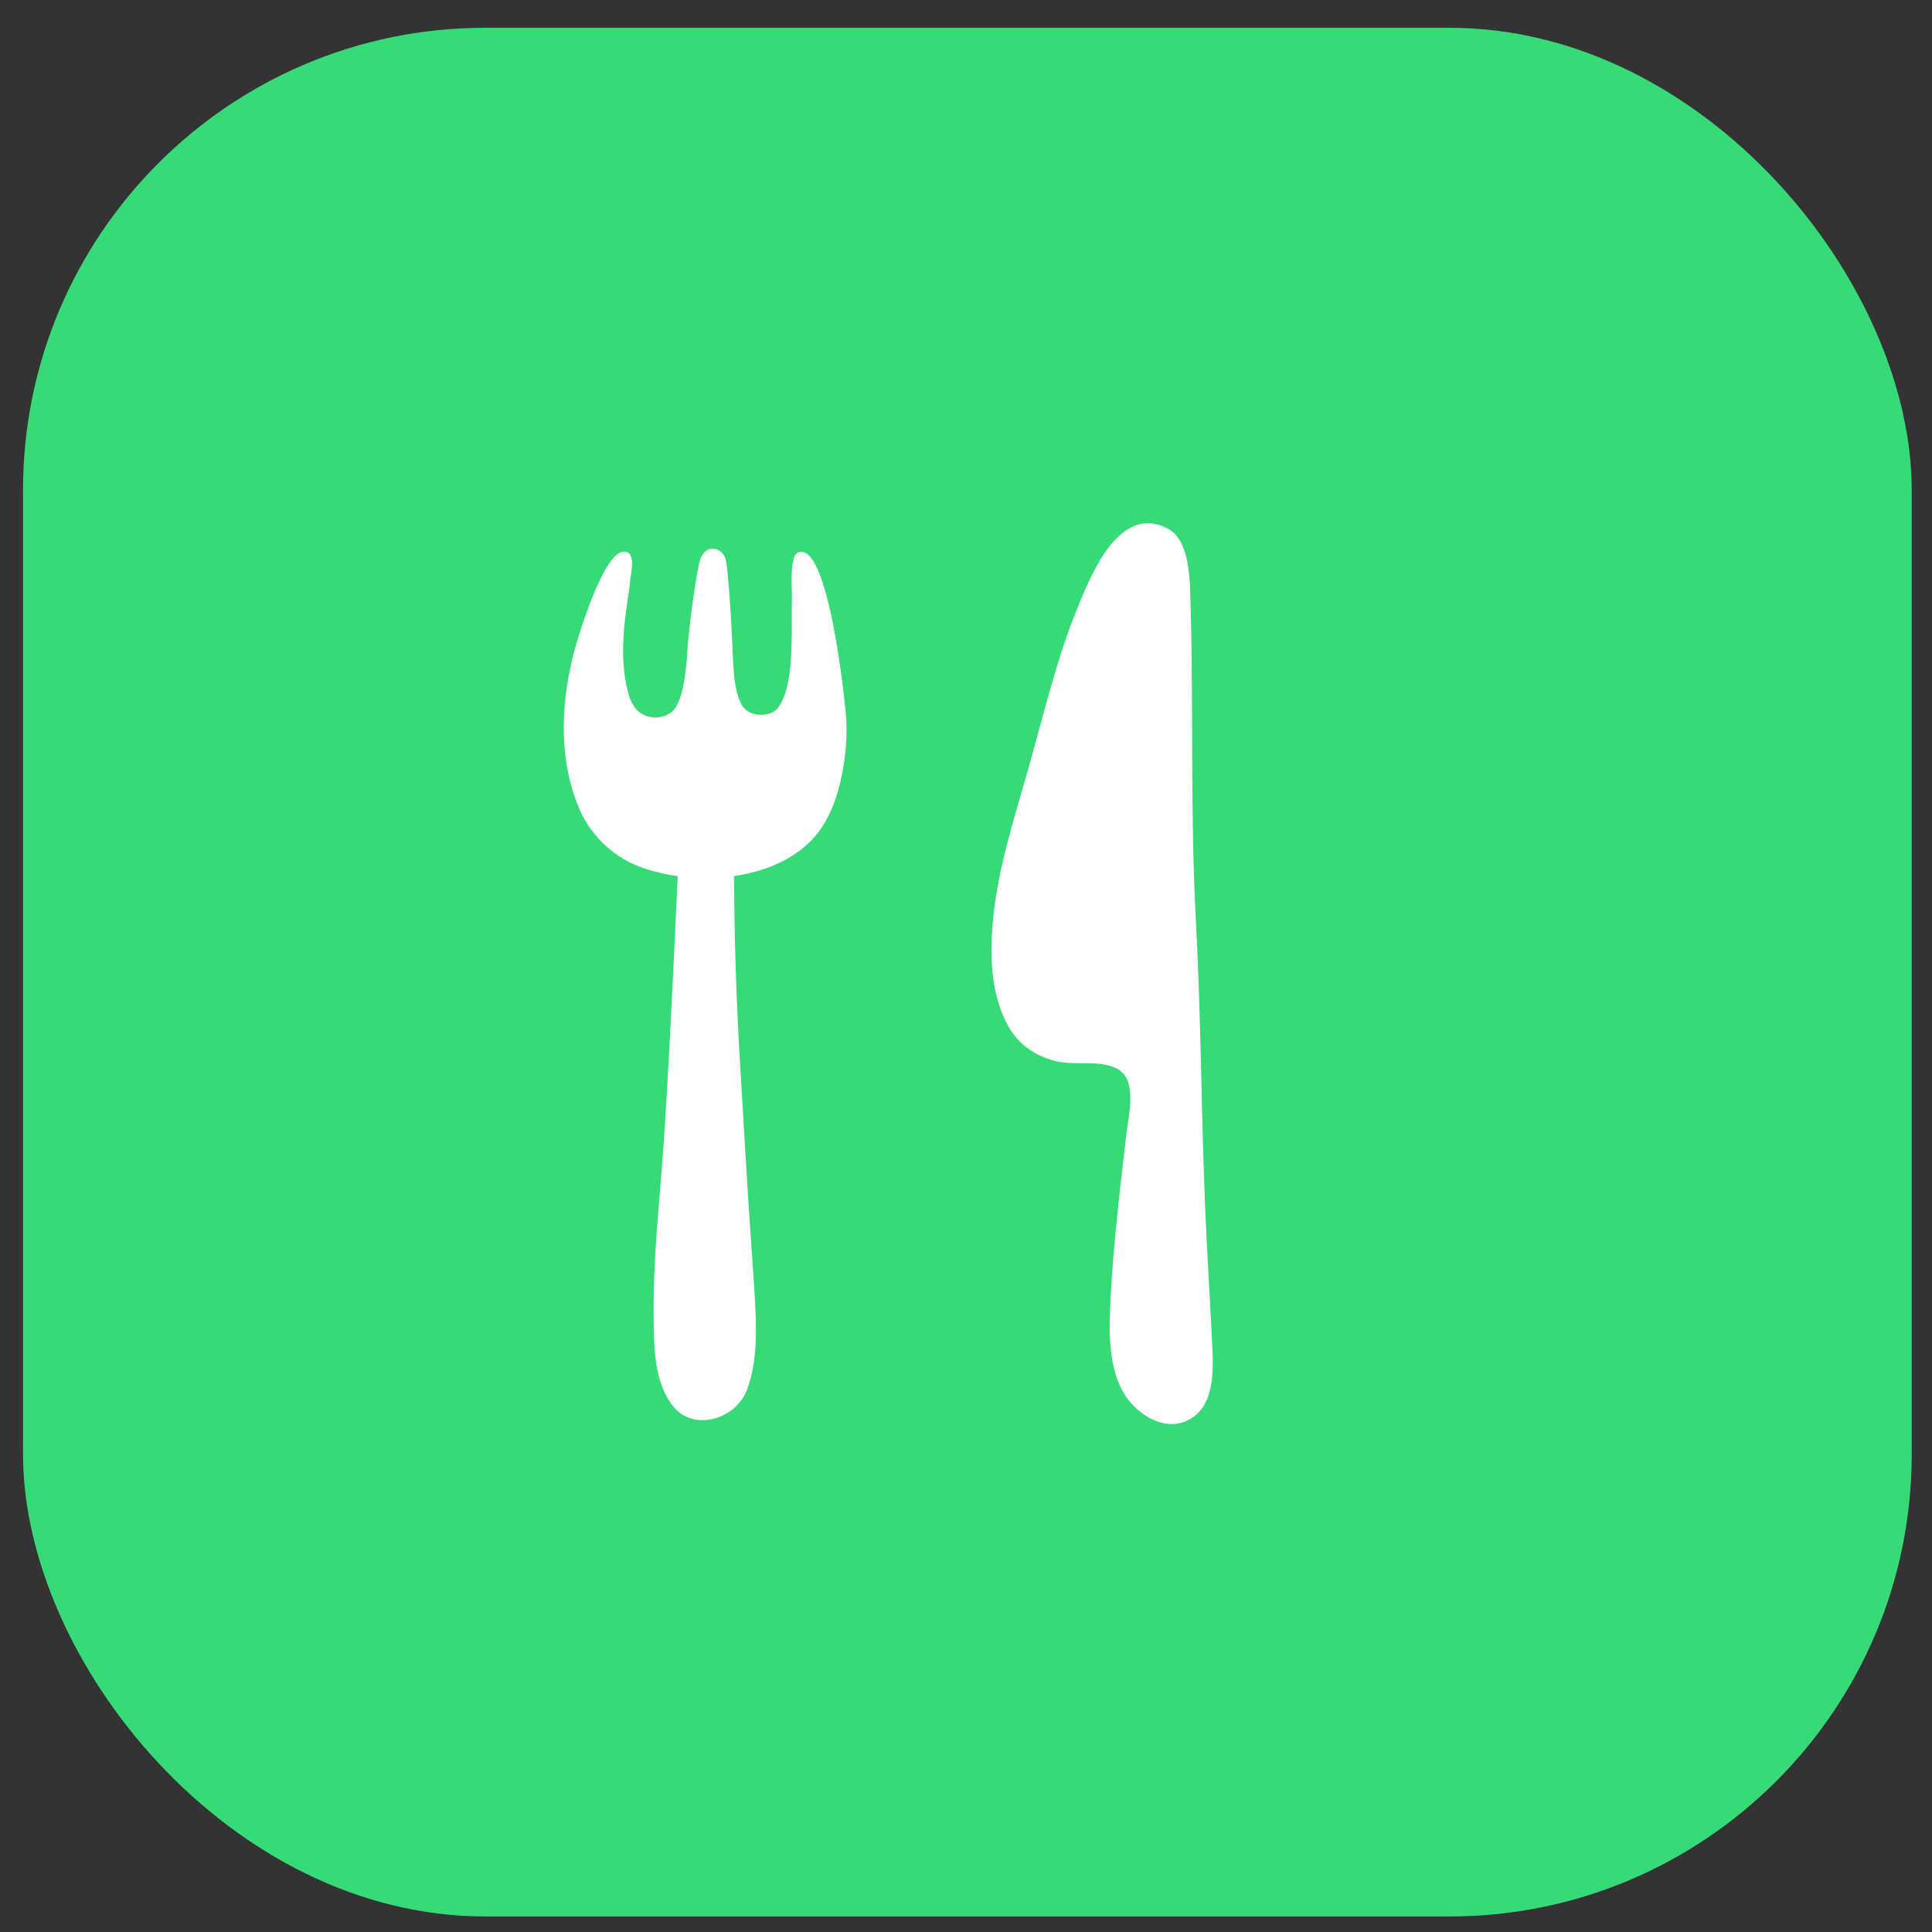 <svg width="50" height="50" viewBox="0 0 50 50" fill="none" xmlns="http://www.w3.org/2000/svg">
<rect x="0" y="0" width="50" height="50" fill="#333333" stroke="none"/>
<rect x="0.596" y="0.719" width="48.879" height="48.879" rx="11.961" fill="#36DA76"/>
<path d="M31.366 34.686C31.324 33.809 31.27 32.937 31.227 32.066C31.086 29.343 31.098 26.579 30.95 23.842C30.803 21.126 30.89 18.408 30.813 15.691C30.797 15.127 30.822 14.012 30.238 13.69C28.982 12.999 28.236 14.885 27.916 15.652C27.34 17.046 27.007 18.511 26.595 19.955C26.244 21.191 25.845 22.423 25.709 23.702C25.609 24.662 25.618 25.737 26.12 26.602C26.372 27.037 26.807 27.333 27.303 27.458C27.818 27.589 28.406 27.417 28.894 27.649C29.02 27.71 29.131 27.837 29.182 27.964C29.34 28.376 29.19 29 29.141 29.424C28.984 30.791 28.818 32.172 28.744 33.545C28.7 34.376 28.652 35.44 29.154 36.164C29.462 36.603 30.086 37.014 30.65 36.795C31.491 36.473 31.4 35.384 31.366 34.686Z" fill="white"/>
<path d="M20.656 14.296C20.414 14.393 20.506 15.258 20.495 15.524C20.479 16.002 20.512 16.634 20.454 17.252C20.454 17.258 20.453 17.262 20.452 17.265C20.447 17.308 20.443 17.355 20.436 17.404C20.428 17.451 20.42 17.497 20.415 17.544C20.363 17.845 20.265 18.203 20.079 18.374C19.869 18.57 19.396 18.529 19.233 18.297C18.964 17.92 18.984 17.079 18.968 17.054C18.957 16.656 18.899 15.452 18.812 14.659C18.805 14.599 18.794 14.239 18.465 14.201C18.312 14.184 18.151 14.315 18.099 14.553C17.944 15.257 17.8 16.598 17.791 16.809C17.789 16.829 17.788 16.853 17.788 16.873C17.788 16.873 17.787 16.877 17.788 16.879C17.787 16.922 17.734 17.973 17.468 18.336C17.329 18.526 16.968 18.675 16.61 18.474C16.467 18.393 16.369 18.237 16.3 18.07C15.925 16.903 16.262 15.617 16.31 15.005C16.324 14.832 16.48 14.257 16.132 14.276C15.608 14.305 14.931 16.538 14.81 17.05C14.513 18.323 14.468 19.684 14.984 20.913C15.271 21.593 15.832 22.15 16.527 22.42C16.835 22.539 17.176 22.624 17.538 22.674C17.408 25.57 17.26 28.591 17.125 30.273C17.022 31.538 16.9 32.818 16.916 34.088C16.926 34.848 16.918 35.753 17.416 36.389C17.938 37.054 19.037 36.748 19.334 35.963C19.667 35.077 19.57 34.044 19.457 32.418C19.343 30.79 19.215 28.569 19.144 27.373C19.041 25.614 19.005 24.076 18.995 22.673C19.921 22.541 20.784 22.143 21.268 21.413C21.48 21.093 21.619 20.736 21.715 20.369C21.861 19.812 21.932 19.203 21.901 18.628C21.868 18.1 21.434 13.985 20.656 14.296Z" fill="white"/>
</svg>
